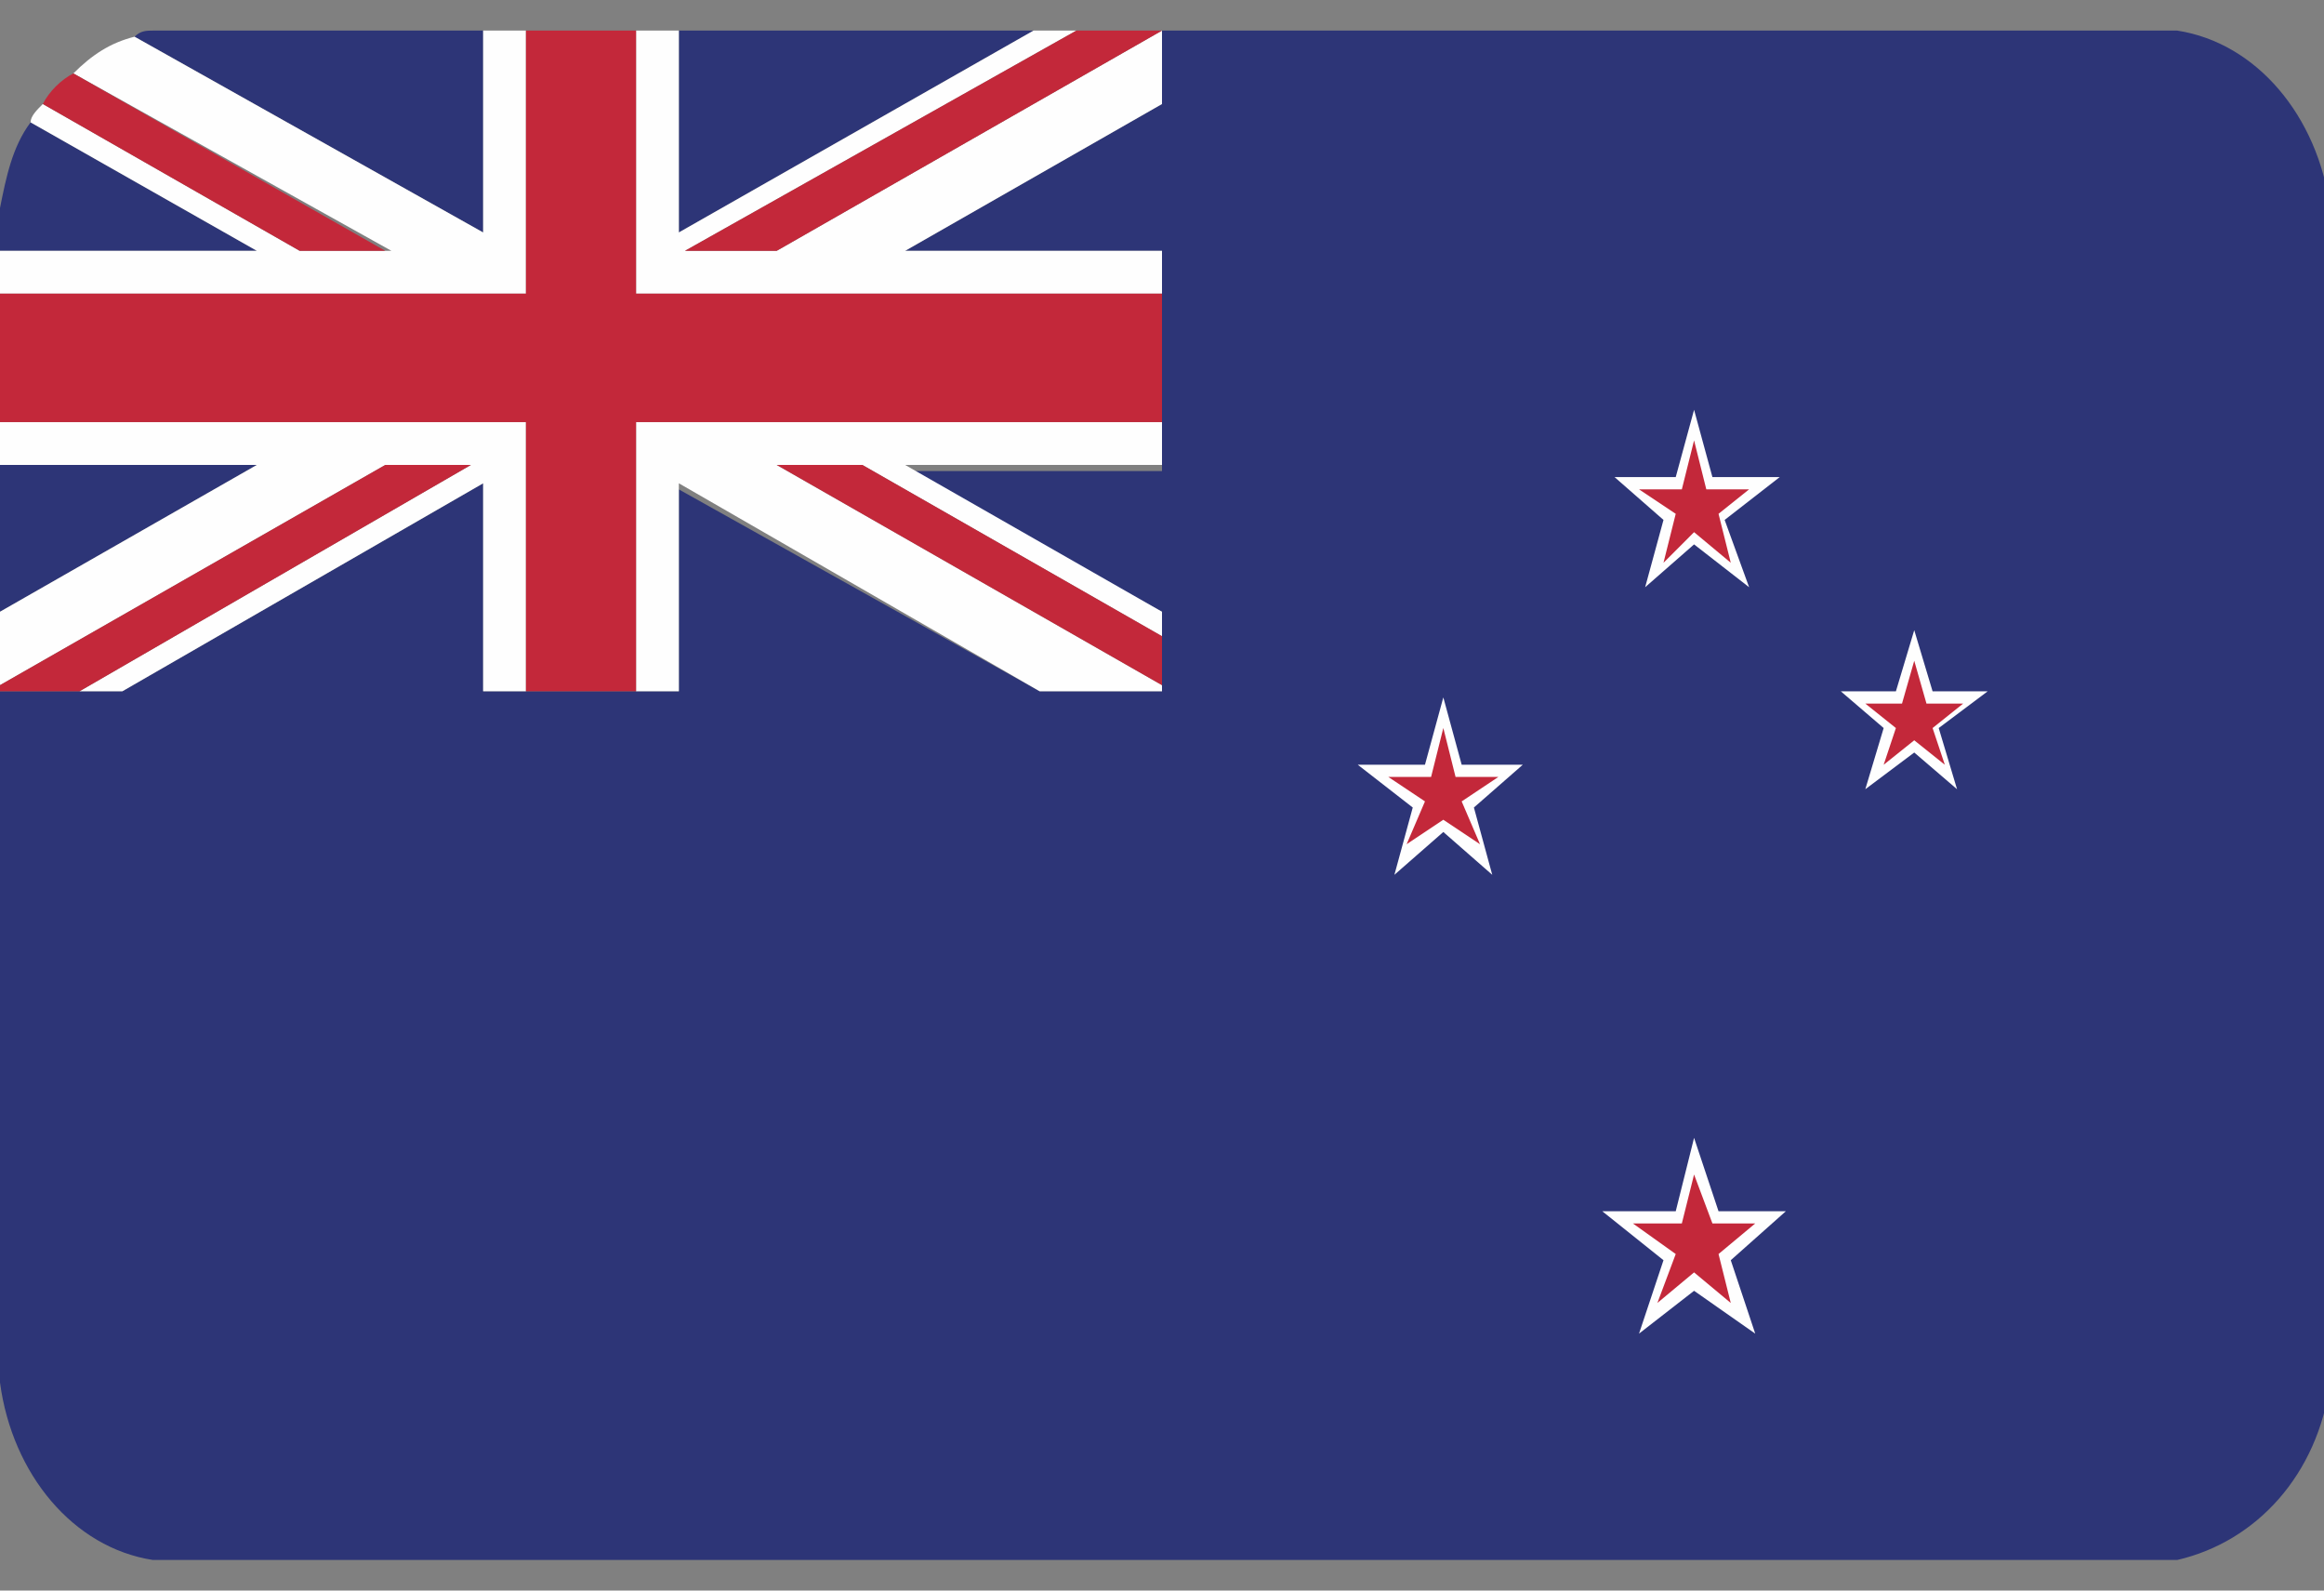 <svg width="38" height="26" viewBox="0 0 38 26" fill="none" xmlns="http://www.w3.org/2000/svg">
<rect x="0" y="0" width="38" height="26" fill="#808080" stroke="none"/>
<g clip-path="url(#clip0_26003_91993)">
<g clip-path="url(#clip1_26003_91993)">
<path fill-rule="evenodd" clip-rule="evenodd" d="M19 0.5V1.7L14.8 4.1H19V7.7H14.8L19 10V11.3H17L11.1 8V11.3H7.9V7.9L2 11.3H0V22.6C0.2 24.1 1.2 25.3 2.5 25.5H35.6C36.9 25.2 37.9 24.1 38.1 22.6V3.4C37.9 1.9 36.9 0.7 35.6 0.5H19ZM0 7.6V10L4.2 7.6H0ZM11.1 0.5V3.8L16.9 0.5H11.1ZM7.9 0.5H2.5C2.4 0.5 2.3 0.5 2.2 0.6L7.9 3.8V0.5ZM0 4.1H4.2L0.5 2C0.2 2.4 0.1 2.9 0 3.4V4.1Z" fill="#2D3577"/>
<path fill-rule="evenodd" clip-rule="evenodd" d="M19 0.5L12.7 4.1H11.2L17.6 0.5H16.9L11.1 3.8V0.5H10.4V4.8H19V4.1H14.8L19 1.7V0.5ZM7.9 0.5V3.8L2.2 0.6C1.8 0.7 1.5 0.9 1.2 1.2L6.4 4.1H4.9L0.7 1.7C0.6 1.8 0.5 1.9 0.5 2L4.2 4.1H0V4.8H8.6V0.5H7.9ZM12.8 6.9H10.4V11.3H11.1V7.9L17 11.3H19V11.2L12.7 7.6H14.1L19 10.4V10L14.8 7.6H19V6.9H13.5H12.8ZM7.6 6.9H0V7.6H4.2L0 10V11.2L6.3 7.6H7.7L1.3 11.3H2L7.9 7.9V11.3H8.6V6.9H7.6Z" fill="#FEFEFE"/>
<path fill-rule="evenodd" clip-rule="evenodd" d="M6.3 7.6L0 11.2V11.3H1.3L7.7 7.6H6.3ZM0.7 1.7L4.9 4.1H6.3L1.2 1.2C1 1.3 0.8 1.5 0.7 1.7ZM19 0.5H17.6L11.2 4.1H12.7L19 0.5ZM12.7 7.6L19 11.2V10.4L14.1 7.6H12.7Z" fill="#C3283A"/>
<path fill-rule="evenodd" clip-rule="evenodd" d="M8.6 0.5V4.8H0V6.9H8.6V11.3H10.4V6.9H19V4.8H10.4V0.5H8.6Z" fill="#C3283A"/>
<path fill-rule="evenodd" clip-rule="evenodd" d="M26.4 7.799H27.4L27.7 6.699L28 7.799H29.1L28.2 8.499L28.6 9.599L27.7 8.899L26.9 9.599L27.2 8.499L26.4 7.799Z" fill="#FEFEFE"/>
<path fill-rule="evenodd" clip-rule="evenodd" d="M26.8 7.999H27.5L27.7 7.199L27.9 7.999H28.6L28.1 8.399L28.3 9.199L27.7 8.699L27.2 9.199L27.4 8.399L26.8 7.999Z" fill="#C3283A"/>
<path fill-rule="evenodd" clip-rule="evenodd" d="M22.2 12.5H23.3L23.6 11.4L23.9 12.5H24.9L24.1 13.2L24.4 14.3L23.6 13.6L22.8 14.3L23.1 13.2L22.2 12.5Z" fill="#FEFEFE"/>
<path fill-rule="evenodd" clip-rule="evenodd" d="M22.7 12.7H23.4L23.6 11.9L23.8 12.7H24.5L23.9 13.1L24.2 13.8L23.6 13.4L23 13.8L23.3 13.1L22.7 12.7Z" fill="#C3283A"/>
<path fill-rule="evenodd" clip-rule="evenodd" d="M30.1 11.301H31L31.3 10.301L31.6 11.301H32.5L31.7 11.901L32 12.901L31.3 12.301L30.5 12.901L30.8 11.901L30.1 11.301Z" fill="#FEFEFE"/>
<path fill-rule="evenodd" clip-rule="evenodd" d="M30.5 11.501H31.1L31.3 10.801L31.5 11.501H32.1L31.6 11.901L31.8 12.501L31.3 12.101L30.8 12.501L31 11.901L30.5 11.501Z" fill="#C3283A"/>
<path fill-rule="evenodd" clip-rule="evenodd" d="M26.2 19.8H27.4L27.7 18.6L28.1 19.8H29.2L28.3 20.6L28.7 21.8L27.7 21.1L26.8 21.8L27.2 20.6L26.2 19.8Z" fill="#FEFEFE"/>
<path fill-rule="evenodd" clip-rule="evenodd" d="M26.7 19.999H27.5L27.7 19.199L28 19.999H28.7L28.1 20.499L28.3 21.299L27.7 20.799L27.1 21.299L27.4 20.499L26.7 19.999Z" fill="#C3283A"/>
</g>
</g>
<defs>
<clipPath id="clip0_26003_91993">
<rect width="38" height="25" fill="white" transform="translate(0 0.5)"/>
</clipPath>
<clipPath id="clip1_26003_91993">
<rect width="38" height="25" fill="white" transform="translate(0 0.5)"/>
</clipPath>
</defs>
</svg>
